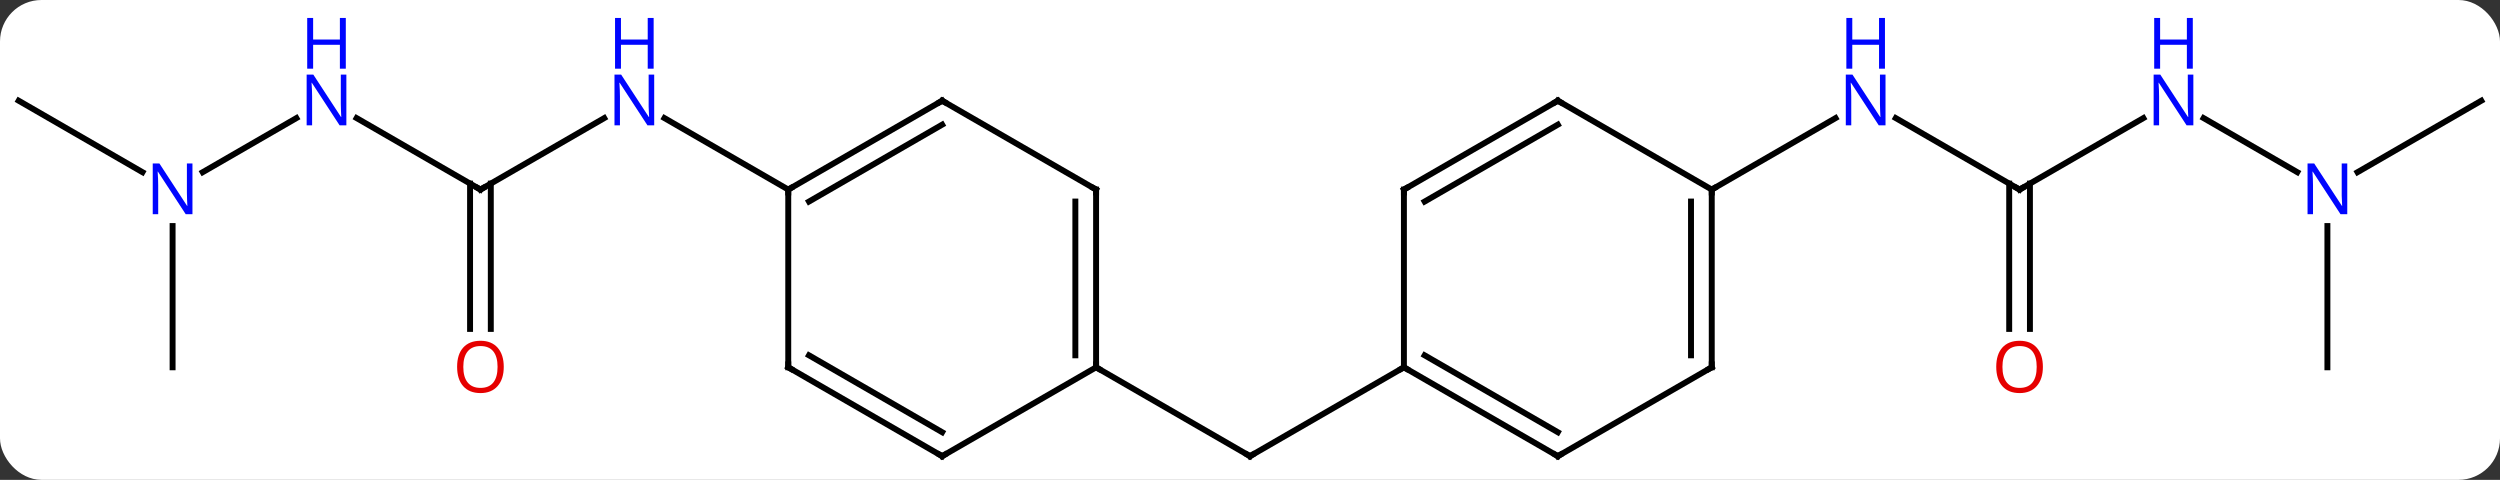 <svg width="422" viewBox="0 0 422 81" style="fill-opacity:1; color-rendering:auto; color-interpolation:auto; text-rendering:auto; stroke:black; stroke-linecap:square; stroke-miterlimit:10; shape-rendering:auto; stroke-opacity:1; fill:black; stroke-dasharray:none; font-weight:normal; stroke-width:1; font-family:'Open Sans'; font-style:normal; stroke-linejoin:miter; font-size:12; stroke-dashoffset:0; image-rendering:auto;" height="81" class="cas-substance-image" xmlns:xlink="http://www.w3.org/1999/xlink" xmlns="http://www.w3.org/2000/svg"><rect x="0" y="0" width="422" height="81" fill="#333333" stroke="none"/><svg class="cas-substance-single-component"><rect y="0" x="0" width="422" stroke="none" ry="7" rx="7" height="81" fill="white" class="cas-substance-group"/><svg y="0" x="0" width="422" viewBox="0 0 422 81" style="fill:black;" height="81" class="cas-substance-single-component-image"><svg><g><g transform="translate(211,47)" style="text-rendering:geometricPrecision; color-rendering:optimizeQuality; color-interpolation:linearRGB; stroke-linecap:butt; image-rendering:optimizeQuality;"><line y2="15" y1="30" x2="25.98" x1="0" style="fill:none;"/><line y2="15" y1="30" x2="-25.98" x1="0" style="fill:none;"/><line y2="-15" y1="-27.065" x2="129.903" x1="109.007" style="fill:none;"/><line y2="-15" y1="-27.065" x2="77.943" x1="98.839" style="fill:none;"/><line y2="-27.065" y1="-15" x2="150.802" x1="129.903" style="fill:none;"/><line y2="8.523" y1="-16.01" x2="128.153" x1="128.153" style="fill:none;"/><line y2="8.523" y1="-16.01" x2="131.653" x1="131.653" style="fill:none;"/><line y2="-17.935" y1="-27.065" x2="176.782" x1="160.97" style="fill:none;"/><line y2="-30" y1="-17.935" x2="207.846" x1="186.95" style="fill:none;"/><line y2="15" y1="-8.844" x2="181.866" x1="181.866" style="fill:none;"/><line y2="-15" y1="-27.065" x2="-129.903" x1="-109.007" style="fill:none;"/><line y2="-15" y1="-27.065" x2="-77.943" x1="-98.839" style="fill:none;"/><line y2="-27.065" y1="-15" x2="-150.802" x1="-129.903" style="fill:none;"/><line y2="8.523" y1="-16.01" x2="-131.653" x1="-131.653" style="fill:none;"/><line y2="8.523" y1="-16.01" x2="-128.153" x1="-128.153" style="fill:none;"/><line y2="-17.935" y1="-27.065" x2="-176.782" x1="-160.97" style="fill:none;"/><line y2="-30" y1="-17.935" x2="-207.846" x1="-186.95" style="fill:none;"/><line y2="15" y1="-8.844" x2="-181.866" x1="-181.866" style="fill:none;"/><line y2="30" y1="15" x2="51.963" x1="25.98" style="fill:none;"/><line y2="25.959" y1="12.979" x2="51.963" x1="29.48" style="fill:none;"/><line y2="-15" y1="15" x2="25.98" x1="25.98" style="fill:none;"/><line y2="15" y1="30" x2="77.943" x1="51.963" style="fill:none;"/><line y2="-30" y1="-15" x2="51.963" x1="25.98" style="fill:none;"/><line y2="-25.959" y1="-12.979" x2="51.963" x1="29.48" style="fill:none;"/><line y2="-15" y1="15" x2="77.943" x1="77.943" style="fill:none;"/><line y2="-12.979" y1="12.979" x2="74.443" x1="74.443" style="fill:none;"/><line y2="-15" y1="-30" x2="77.943" x1="51.963" style="fill:none;"/><line y2="-15" y1="15" x2="-25.98" x1="-25.98" style="fill:none;"/><line y2="-12.979" y1="12.979" x2="-29.48" x1="-29.48" style="fill:none;"/><line y2="30" y1="15" x2="-51.963" x1="-25.98" style="fill:none;"/><line y2="-30" y1="-15" x2="-51.963" x1="-25.98" style="fill:none;"/><line y2="15" y1="30" x2="-77.943" x1="-51.963" style="fill:none;"/><line y2="12.979" y1="25.959" x2="-74.443" x1="-51.963" style="fill:none;"/><line y2="-15" y1="-30" x2="-77.943" x1="-51.963" style="fill:none;"/><line y2="-12.979" y1="-25.959" x2="-74.443" x1="-51.963" style="fill:none;"/><line y2="-15" y1="15" x2="-77.943" x1="-77.943" style="fill:none;"/><path style="fill:none; stroke-miterlimit:5;" d="M0.433 29.75 L0 30 L-0.433 29.75"/></g><g transform="translate(211,47)" style="stroke-linecap:butt; fill:rgb(0,5,255); text-rendering:geometricPrecision; color-rendering:optimizeQuality; image-rendering:optimizeQuality; font-family:'Open Sans'; stroke:rgb(0,5,255); color-interpolation:linearRGB; stroke-miterlimit:5;"><path style="stroke:none;" d="M107.275 -25.844 L106.134 -25.844 L101.446 -33.031 L101.4 -33.031 Q101.493 -31.766 101.493 -30.719 L101.493 -25.844 L100.571 -25.844 L100.571 -34.406 L101.696 -34.406 L106.368 -27.25 L106.415 -27.25 Q106.415 -27.406 106.368 -28.266 Q106.321 -29.125 106.337 -29.5 L106.337 -34.406 L107.275 -34.406 L107.275 -25.844 Z"/><path style="stroke:none;" d="M107.181 -35.406 L106.181 -35.406 L106.181 -39.438 L101.665 -39.438 L101.665 -35.406 L100.665 -35.406 L100.665 -43.969 L101.665 -43.969 L101.665 -40.328 L106.181 -40.328 L106.181 -43.969 L107.181 -43.969 L107.181 -35.406 Z"/><path style="fill:none; stroke:black;" d="M129.47 -15.25 L129.903 -15 L130.336 -15.25"/><path style="stroke:none;" d="M159.238 -25.844 L158.097 -25.844 L153.409 -33.031 L153.363 -33.031 Q153.456 -31.766 153.456 -30.719 L153.456 -25.844 L152.534 -25.844 L152.534 -34.406 L153.659 -34.406 L158.331 -27.25 L158.378 -27.25 Q158.378 -27.406 158.331 -28.266 Q158.284 -29.125 158.3 -29.5 L158.3 -34.406 L159.238 -34.406 L159.238 -25.844 Z"/><path style="stroke:none;" d="M159.144 -35.406 L158.144 -35.406 L158.144 -39.438 L153.628 -39.438 L153.628 -35.406 L152.628 -35.406 L152.628 -43.969 L153.628 -43.969 L153.628 -40.328 L158.144 -40.328 L158.144 -43.969 L159.144 -43.969 L159.144 -35.406 Z"/><path style="fill:rgb(230,0,0); stroke:none;" d="M133.84 14.93 Q133.84 16.992 132.801 18.172 Q131.762 19.352 129.919 19.352 Q128.028 19.352 126.997 18.188 Q125.966 17.023 125.966 14.914 Q125.966 12.82 126.997 11.672 Q128.028 10.523 129.919 10.523 Q131.778 10.523 132.809 11.695 Q133.84 12.867 133.84 14.93 ZM127.012 14.93 Q127.012 16.664 127.755 17.57 Q128.497 18.477 129.919 18.477 Q131.34 18.477 132.067 17.578 Q132.794 16.68 132.794 14.93 Q132.794 13.195 132.067 12.305 Q131.34 11.414 129.919 11.414 Q128.497 11.414 127.755 12.312 Q127.012 13.211 127.012 14.93 Z"/><path style="stroke:none;" d="M185.218 -10.844 L184.077 -10.844 L179.389 -18.031 L179.343 -18.031 Q179.436 -16.766 179.436 -15.719 L179.436 -10.844 L178.514 -10.844 L178.514 -19.406 L179.639 -19.406 L184.311 -12.25 L184.358 -12.25 Q184.358 -12.406 184.311 -13.266 Q184.264 -14.125 184.28 -14.5 L184.28 -19.406 L185.218 -19.406 L185.218 -10.844 Z"/><path style="stroke:none;" d="M-100.571 -25.844 L-101.712 -25.844 L-106.4 -33.031 L-106.446 -33.031 Q-106.353 -31.766 -106.353 -30.719 L-106.353 -25.844 L-107.275 -25.844 L-107.275 -34.406 L-106.15 -34.406 L-101.478 -27.25 L-101.431 -27.25 Q-101.431 -27.406 -101.478 -28.266 Q-101.525 -29.125 -101.509 -29.5 L-101.509 -34.406 L-100.571 -34.406 L-100.571 -25.844 Z"/><path style="stroke:none;" d="M-100.665 -35.406 L-101.665 -35.406 L-101.665 -39.438 L-106.181 -39.438 L-106.181 -35.406 L-107.181 -35.406 L-107.181 -43.969 L-106.181 -43.969 L-106.181 -40.328 L-101.665 -40.328 L-101.665 -43.969 L-100.665 -43.969 L-100.665 -35.406 Z"/><path style="fill:none; stroke:black;" d="M-129.47 -15.25 L-129.903 -15 L-130.336 -15.25"/><path style="stroke:none;" d="M-152.534 -25.844 L-153.675 -25.844 L-158.363 -33.031 L-158.409 -33.031 Q-158.316 -31.766 -158.316 -30.719 L-158.316 -25.844 L-159.238 -25.844 L-159.238 -34.406 L-158.113 -34.406 L-153.441 -27.25 L-153.394 -27.25 Q-153.394 -27.406 -153.441 -28.266 Q-153.488 -29.125 -153.472 -29.5 L-153.472 -34.406 L-152.534 -34.406 L-152.534 -25.844 Z"/><path style="stroke:none;" d="M-152.628 -35.406 L-153.628 -35.406 L-153.628 -39.438 L-158.144 -39.438 L-158.144 -35.406 L-159.144 -35.406 L-159.144 -43.969 L-158.144 -43.969 L-158.144 -40.328 L-153.628 -40.328 L-153.628 -43.969 L-152.628 -43.969 L-152.628 -35.406 Z"/><path style="fill:rgb(230,0,0); stroke:none;" d="M-125.966 14.93 Q-125.966 16.992 -127.005 18.172 Q-128.044 19.352 -129.887 19.352 Q-131.778 19.352 -132.809 18.188 Q-133.84 17.023 -133.84 14.914 Q-133.84 12.82 -132.809 11.672 Q-131.778 10.523 -129.887 10.523 Q-128.028 10.523 -126.997 11.695 Q-125.966 12.867 -125.966 14.93 ZM-132.794 14.93 Q-132.794 16.664 -132.051 17.57 Q-131.309 18.477 -129.887 18.477 Q-128.465 18.477 -127.739 17.578 Q-127.012 16.68 -127.012 14.93 Q-127.012 13.195 -127.739 12.305 Q-128.465 11.414 -129.887 11.414 Q-131.309 11.414 -132.051 12.312 Q-132.794 13.211 -132.794 14.93 Z"/><path style="stroke:none;" d="M-178.514 -10.844 L-179.655 -10.844 L-184.343 -18.031 L-184.389 -18.031 Q-184.296 -16.766 -184.296 -15.719 L-184.296 -10.844 L-185.218 -10.844 L-185.218 -19.406 L-184.093 -19.406 L-179.421 -12.25 L-179.374 -12.25 Q-179.374 -12.406 -179.421 -13.266 Q-179.468 -14.125 -179.452 -14.5 L-179.452 -19.406 L-178.514 -19.406 L-178.514 -10.844 Z"/><path style="fill:none; stroke:black;" d="M26.413 15.25 L25.98 15 L25.547 15.25"/><path style="fill:none; stroke:black;" d="M51.53 29.75 L51.963 30 L52.396 29.75"/><path style="fill:none; stroke:black;" d="M25.98 -14.5 L25.98 -15 L26.413 -15.25"/><path style="fill:none; stroke:black;" d="M77.51 15.25 L77.943 15 L77.943 14.5"/><path style="fill:none; stroke:black;" d="M51.53 -29.75 L51.963 -30 L52.396 -29.75"/><path style="fill:none; stroke:black;" d="M77.943 -14.5 L77.943 -15 L78.376 -15.25"/><path style="fill:none; stroke:black;" d="M-25.98 14.5 L-25.98 15 L-25.547 15.25"/><path style="fill:none; stroke:black;" d="M-25.98 -14.5 L-25.98 -15 L-26.413 -15.25"/><path style="fill:none; stroke:black;" d="M-51.53 29.75 L-51.963 30 L-52.396 29.75"/><path style="fill:none; stroke:black;" d="M-51.53 -29.75 L-51.963 -30 L-52.396 -29.75"/><path style="fill:none; stroke:black;" d="M-77.51 15.25 L-77.943 15 L-77.943 14.5"/><path style="fill:none; stroke:black;" d="M-77.51 -15.25 L-77.943 -15 L-77.943 -14.5"/></g></g></svg></svg></svg></svg>